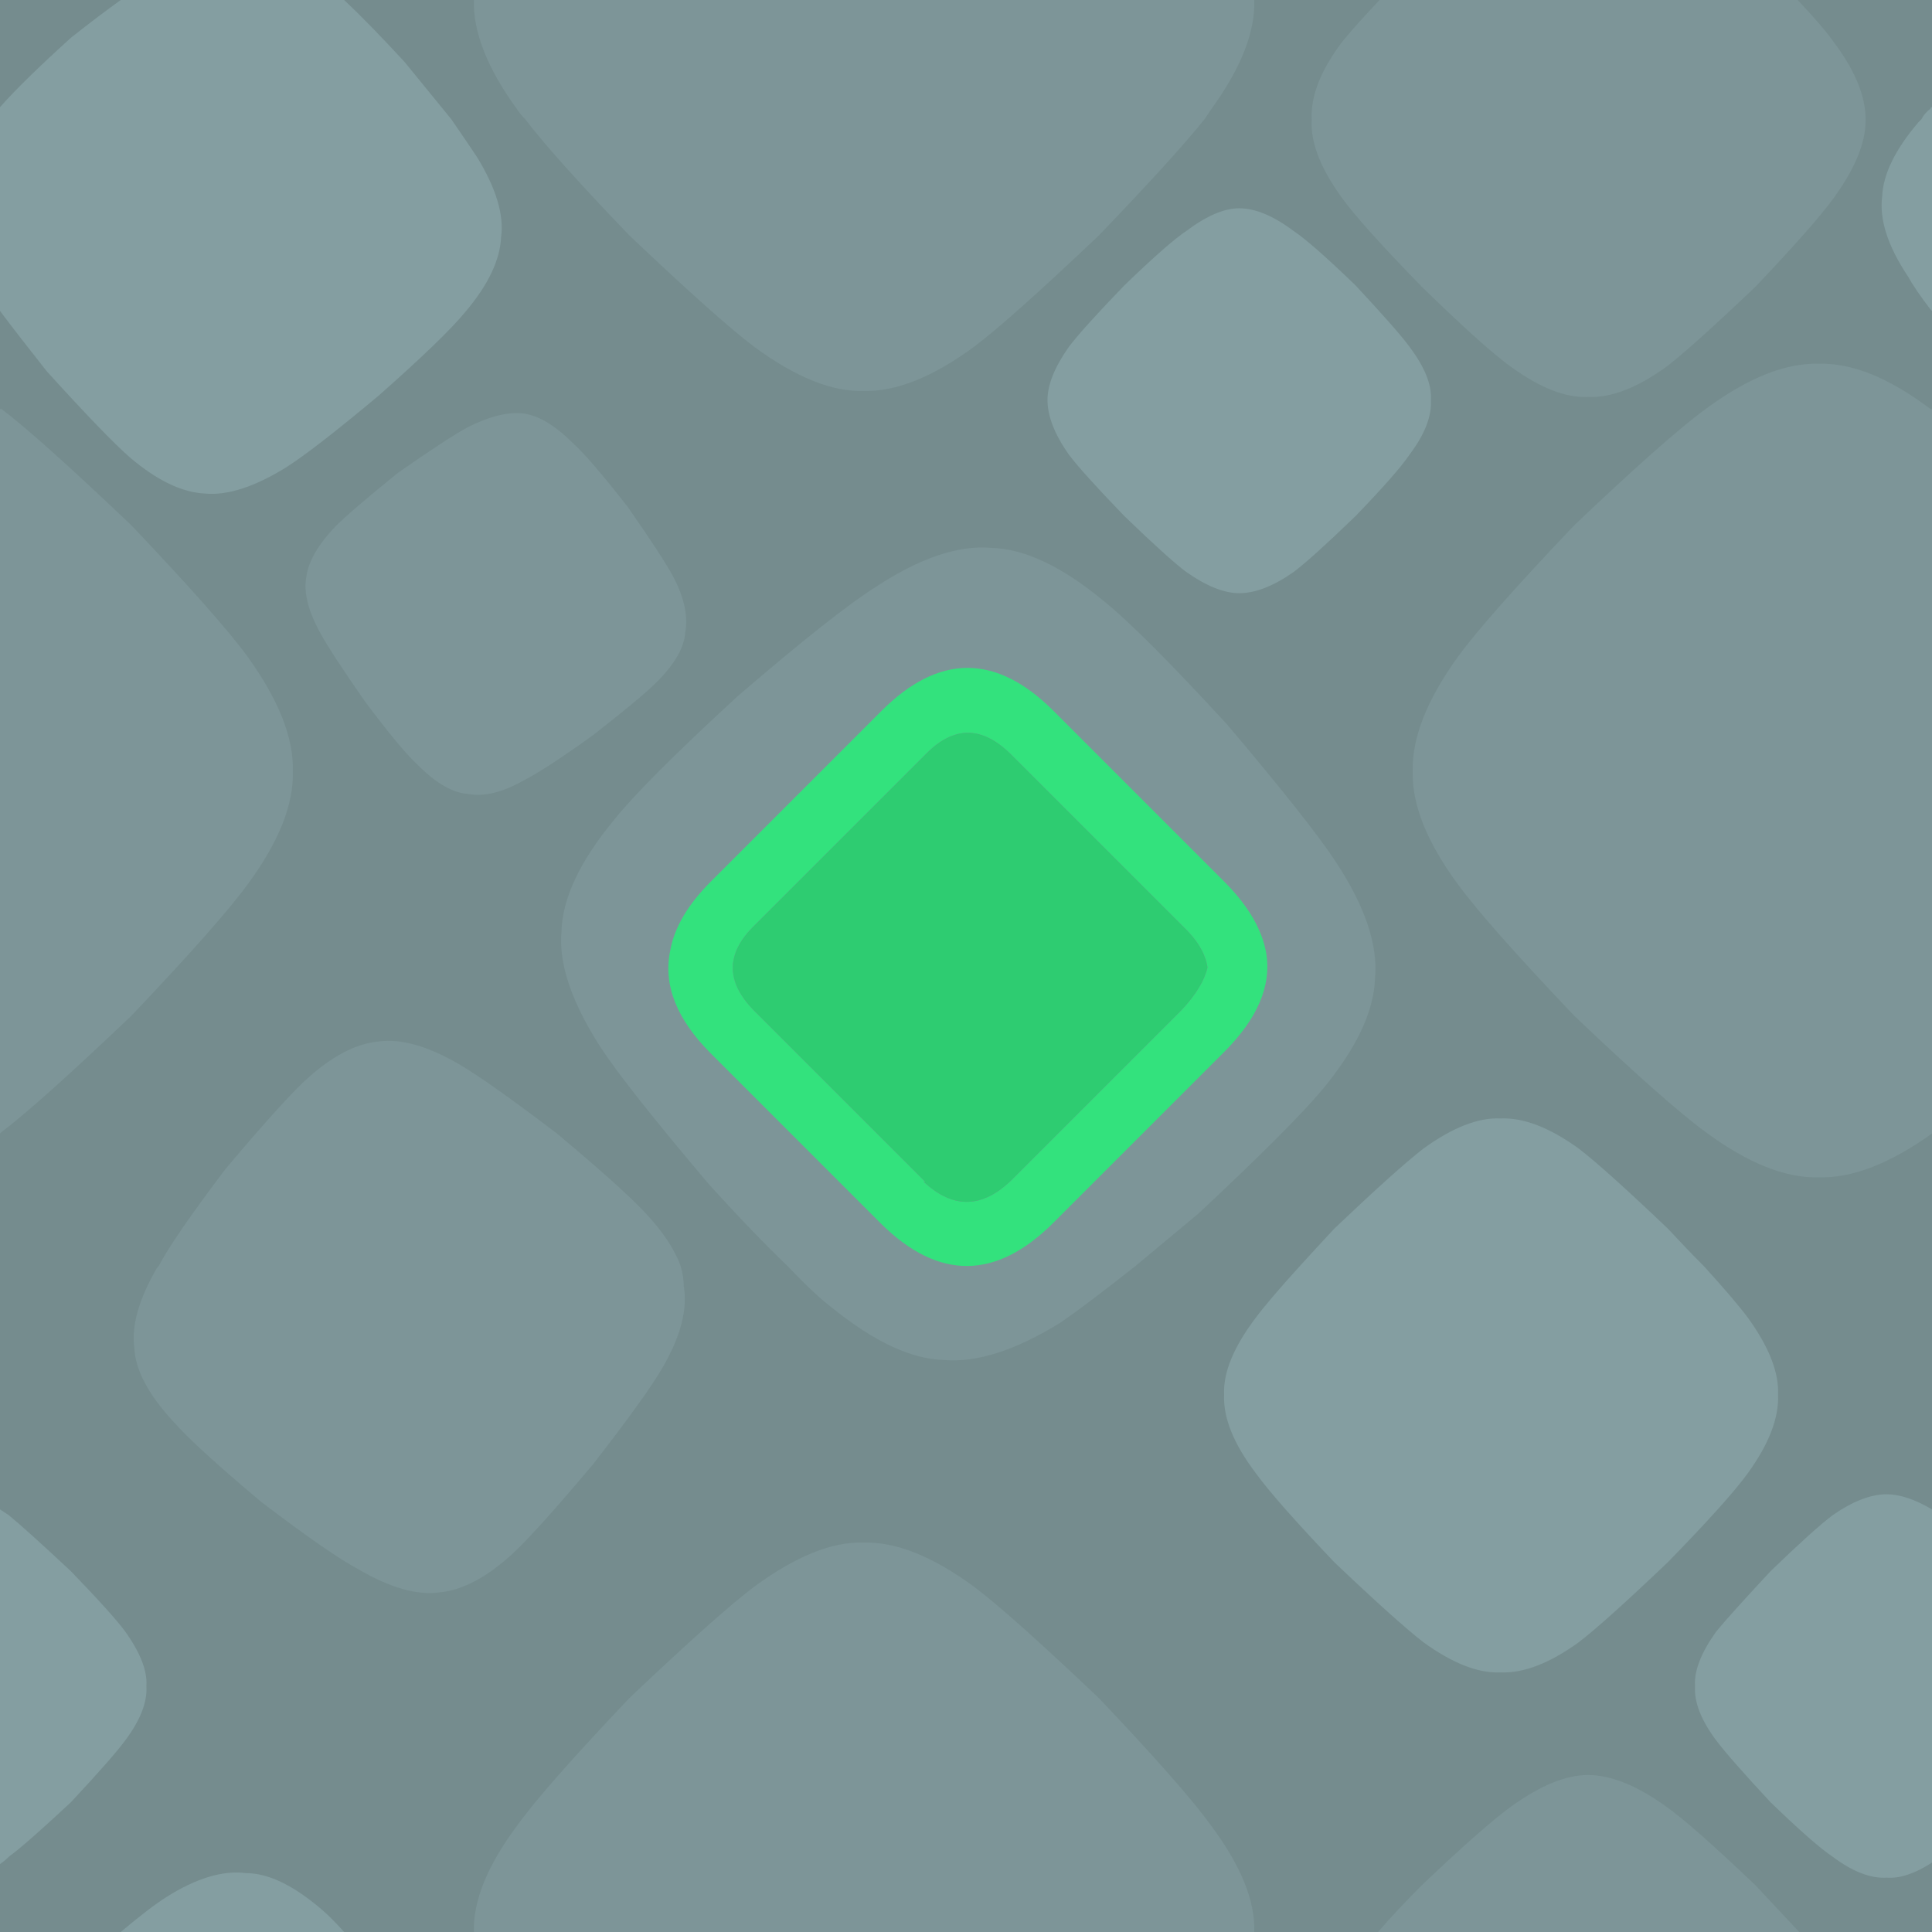 <svg xmlns="http://www.w3.org/2000/svg" viewBox="0 0 64 64">
    <g transform="translate(-884 -514)">
        <rect width="64" height="64" x="884" y="514" fill="#758C8E"/>
        <path fill="#849EA1" stroke="none" d=" M 944.7 564.2 Q 944.1 564.65 942.65 566.05 941.3 567.5 940.85 568.05 940.1 569.1 940.15 569.85 940.1 570.65 940.85 571.65 941.3 572.25 942.65 573.7 944.1 575.1 944.7 575.5 945.7 576.25 946.5 576.2 947.15 576.25 948 575.7 L 948 564 Q 947.15 563.5 946.5 563.5 945.7 563.5 944.7 564.2 M 948 517.55 Q 947.95 517.55 947.95 517.6 947.75 517.75 947.65 517.95 947.6 518 947.55 518.05 946.4 519.4 946.35 520.5 946.2 521.65 947.2 523.15 947.45 523.6 947.95 524.25 L 948 524.3 948 517.55 M 889.5 576.85 Q 888.95 577.2 888 578 L 895.4 578 Q 894.95 577.5 894.65 577.25 893.25 576.05 892.15 576.05 891 575.9 889.5 576.85 M 888.15 568.05 Q 887.75 567.5 886.35 566.05 884.85 564.65 884.3 564.2 884.15 564.1 884 564 L 884 575.75 Q 884.15 575.65 884.3 575.5 884.85 575.1 886.35 573.7 887.75 572.2 888.15 571.65 888.9 570.65 888.85 569.85 888.9 569.1 888.15 568.05 M 928.2 554.7 Q 927.55 555.4 927.05 555.95 926.05 557.05 925.6 557.65 924.5 559.1 924.55 560.2 924.5 561.35 925.6 562.8 926.25 563.7 928.2 565.75 930.25 567.7 931.15 568.4 932.6 569.45 933.7 569.4 934.85 569.45 936.3 568.4 937.15 567.75 939.25 565.75 941.25 563.7 941.9 562.8 942.95 561.35 942.9 560.2 942.95 559.1 941.9 557.65 941.45 557.05 940.45 555.95 939.9 555.4 939.25 554.7 937.15 552.7 936.3 552.05 934.85 551 933.7 551.05 932.6 551 931.15 552.05 930.25 552.75 928.2 554.7 M 928.9 523.45 Q 927.45 522.05 926.85 521.65 925.85 520.9 925.05 520.9 924.3 520.9 923.3 521.65 922.7 522.05 921.25 523.45 919.85 524.9 919.4 525.5 918.7 526.5 918.7 527.25 918.7 528.05 919.4 529.05 919.85 529.65 921.25 531.1 922.7 532.5 923.3 532.95 924.3 533.65 925.05 533.65 925.85 533.65 926.85 532.95 927.45 532.5 928.9 531.1 930.3 529.65 930.7 529.05 931.45 528.05 931.4 527.25 931.45 526.5 930.7 525.5 930.3 524.95 928.9 523.45 M 888 514 Q 887.3 514.5 886.35 515.25 884.75 516.7 884 517.55 L 884 524.3 Q 884.6 525.1 885.55 526.3 887.5 528.45 888.3 529.15 889.65 530.3 890.8 530.35 891.9 530.45 893.45 529.5 894.4 528.9 896.55 527.1 898.7 525.2 899.4 524.35 900.55 523 900.6 521.85 900.75 520.75 899.8 519.2 899.5 518.75 898.95 517.95 898.3 517.15 897.4 516.05 896.2 514.75 895.4 514 L 888 514 Z"/>
        <path fill="#7D9598" stroke="none" d=" M 931.1 576.45 Q 930.25 577.3 929.65 578 L 943.6 578 Q 942.95 577.3 942.15 576.45 940.05 574.45 939.2 573.85 937.75 572.8 936.6 572.8 935.5 572.8 934.05 573.85 933.15 574.5 931.1 576.45 M 916.25 566.55 Q 914.2 565.05 912.6 565.1 911.05 565.05 909 566.55 907.8 567.45 904.85 570.25 902.05 573.2 901.15 574.45 899.65 576.45 899.7 578 L 925.55 578 Q 925.6 576.45 924.1 574.45 923.2 573.2 920.4 570.25 917.45 567.45 916.25 566.55 M 923.9 517.95 Q 924 517.8 924.1 517.65 925.6 515.6 925.55 514 L 899.7 514 Q 899.65 515.6 901.15 517.65 901.25 517.8 901.4 517.95 902.35 519.2 904.85 521.8 907.8 524.6 909 525.5 911.05 527 912.6 526.95 914.2 527 916.25 525.5 917.45 524.6 920.4 521.8 922.9 519.2 923.9 517.95 M 948 527.55 L 947.95 527.55 Q 945.9 526 944.25 526.05 942.6 526 940.5 527.55 939.2 528.5 936.15 531.4 933.25 534.45 932.3 535.75 930.75 537.9 930.8 539.55 930.75 541.2 932.3 543.3 933.25 544.6 936.15 547.65 939.2 550.55 940.5 551.5 942.6 553.05 944.25 553 945.9 553.05 948 551.55 L 948 527.55 M 945.8 517.95 Q 945.8 516.8 944.75 515.4 944.4 514.9 943.55 514 L 929.7 514 Q 928.85 514.9 928.45 515.4 927.4 516.8 927.45 517.95 L 927.45 518 Q 927.4 519.1 928.45 520.55 929.1 521.45 931.1 523.5 933.15 525.5 934.05 526.15 935.5 527.2 936.6 527.15 937.75 527.2 939.2 526.15 940.05 525.5 942.15 523.5 944.1 521.45 944.75 520.55 945.8 519.1 945.8 518 L 945.8 517.95 M 888.35 531.4 Q 885.25 528.45 884.05 527.55 L 884 527.55 884 551.55 884.05 551.5 Q 885.25 550.6 888.35 547.65 891.25 544.6 892.2 543.3 893.75 541.2 893.7 539.55 893.75 537.9 892.2 535.75 891.25 534.45 888.35 531.4 M 908.45 537.05 Q 905.35 539.9 904.35 541.15 902.65 543.2 902.6 544.85 902.45 546.45 903.9 548.7 904.75 550 907.5 553.25 909 554.9 910.1 555.95 911 556.9 911.6 557.35 913.65 559 915.25 559.05 916.9 559.2 919.15 557.8 919.95 557.25 921.6 555.95 922.5 555.2 923.7 554.2 926.75 551.35 927.8 550.1 929.5 548.05 929.55 546.4 929.7 544.75 928.25 542.55 927.4 541.25 924.65 538 921.8 534.9 920.55 533.9 918.5 532.2 916.85 532.15 915.2 532 913 533.45 911.65 534.3 908.45 537.05 M 903 528.7 Q 902.1 527.8 901.35 527.7 900.6 527.6 899.5 528.15 898.85 528.5 897.2 529.65 895.65 530.9 895.1 531.45 894.25 532.35 894.15 533.1 894 533.85 894.6 534.95 894.95 535.6 896.1 537.25 897.3 538.85 897.85 539.35 898.75 540.25 899.5 540.3 900.3 540.45 901.35 539.85 902.05 539.5 903.65 538.35 905.25 537.1 905.75 536.6 906.65 535.7 906.7 534.95 906.85 534.15 906.3 533.1 905.95 532.45 904.8 530.8 903.55 529.2 903 528.7 M 889.25 555.95 L 889.2 556 Q 888.3 557.55 888.45 558.65 888.5 559.75 889.75 561.1 890.45 561.9 892.65 563.75 894.95 565.5 895.9 566 897.45 566.9 898.55 566.75 899.7 566.65 901 565.45 901.8 564.7 903.65 562.5 905.4 560.25 905.95 559.3 906.85 557.75 906.65 556.6 906.65 556.3 906.55 555.95 906.25 555.1 905.35 554.15 904.6 553.35 902.45 551.55 900.15 549.8 899.2 549.25 897.65 548.35 896.55 548.5 895.4 548.6 894.1 549.8 893.3 550.55 891.45 552.75 889.75 555 889.25 555.95 Z"/>
    </g>
    <g transform="translate(-958 -368)">
        <path fill="#33E27D" stroke="none" d=" M 992.9 391.55 Q 990.05 388.7 987.2 391.55 L 981.55 397.2 Q 980.4 398.35 980.2 399.5 979.85 401.2 981.55 402.9 L 987.2 408.55 Q 990.05 411.35 992.9 408.5 L 998.55 402.85 Q 1000.2 401.2 999.95 399.6 999.75 398.4 998.55 397.2 L 992.9 391.55 M 988.65 393 Q 990.05 391.55 991.5 393 L 997.15 398.65 Q 997.9 399.35 998 400.05 997.85 400.7 997.15 401.45 L 991.5 407.1 Q 990.05 408.5 988.6 407.15 L 988.65 407.15 983 401.5 Q 981.55 400.05 983 398.65 L 988.65 393 Z"/>
        <path fill="#2ECC71" stroke="none" d=" M 991.5 393 Q 990.05 391.55 988.65 393 L 983 398.65 Q 981.55 400.05 983 401.5 L 988.65 407.15 988.6 407.15 Q 990.05 408.5 991.5 407.1 L 997.15 401.45 Q 997.85 400.7 998 400.05 997.9 399.35 997.15 398.65 L 991.5 393 Z"/>
    </g>
</svg>
